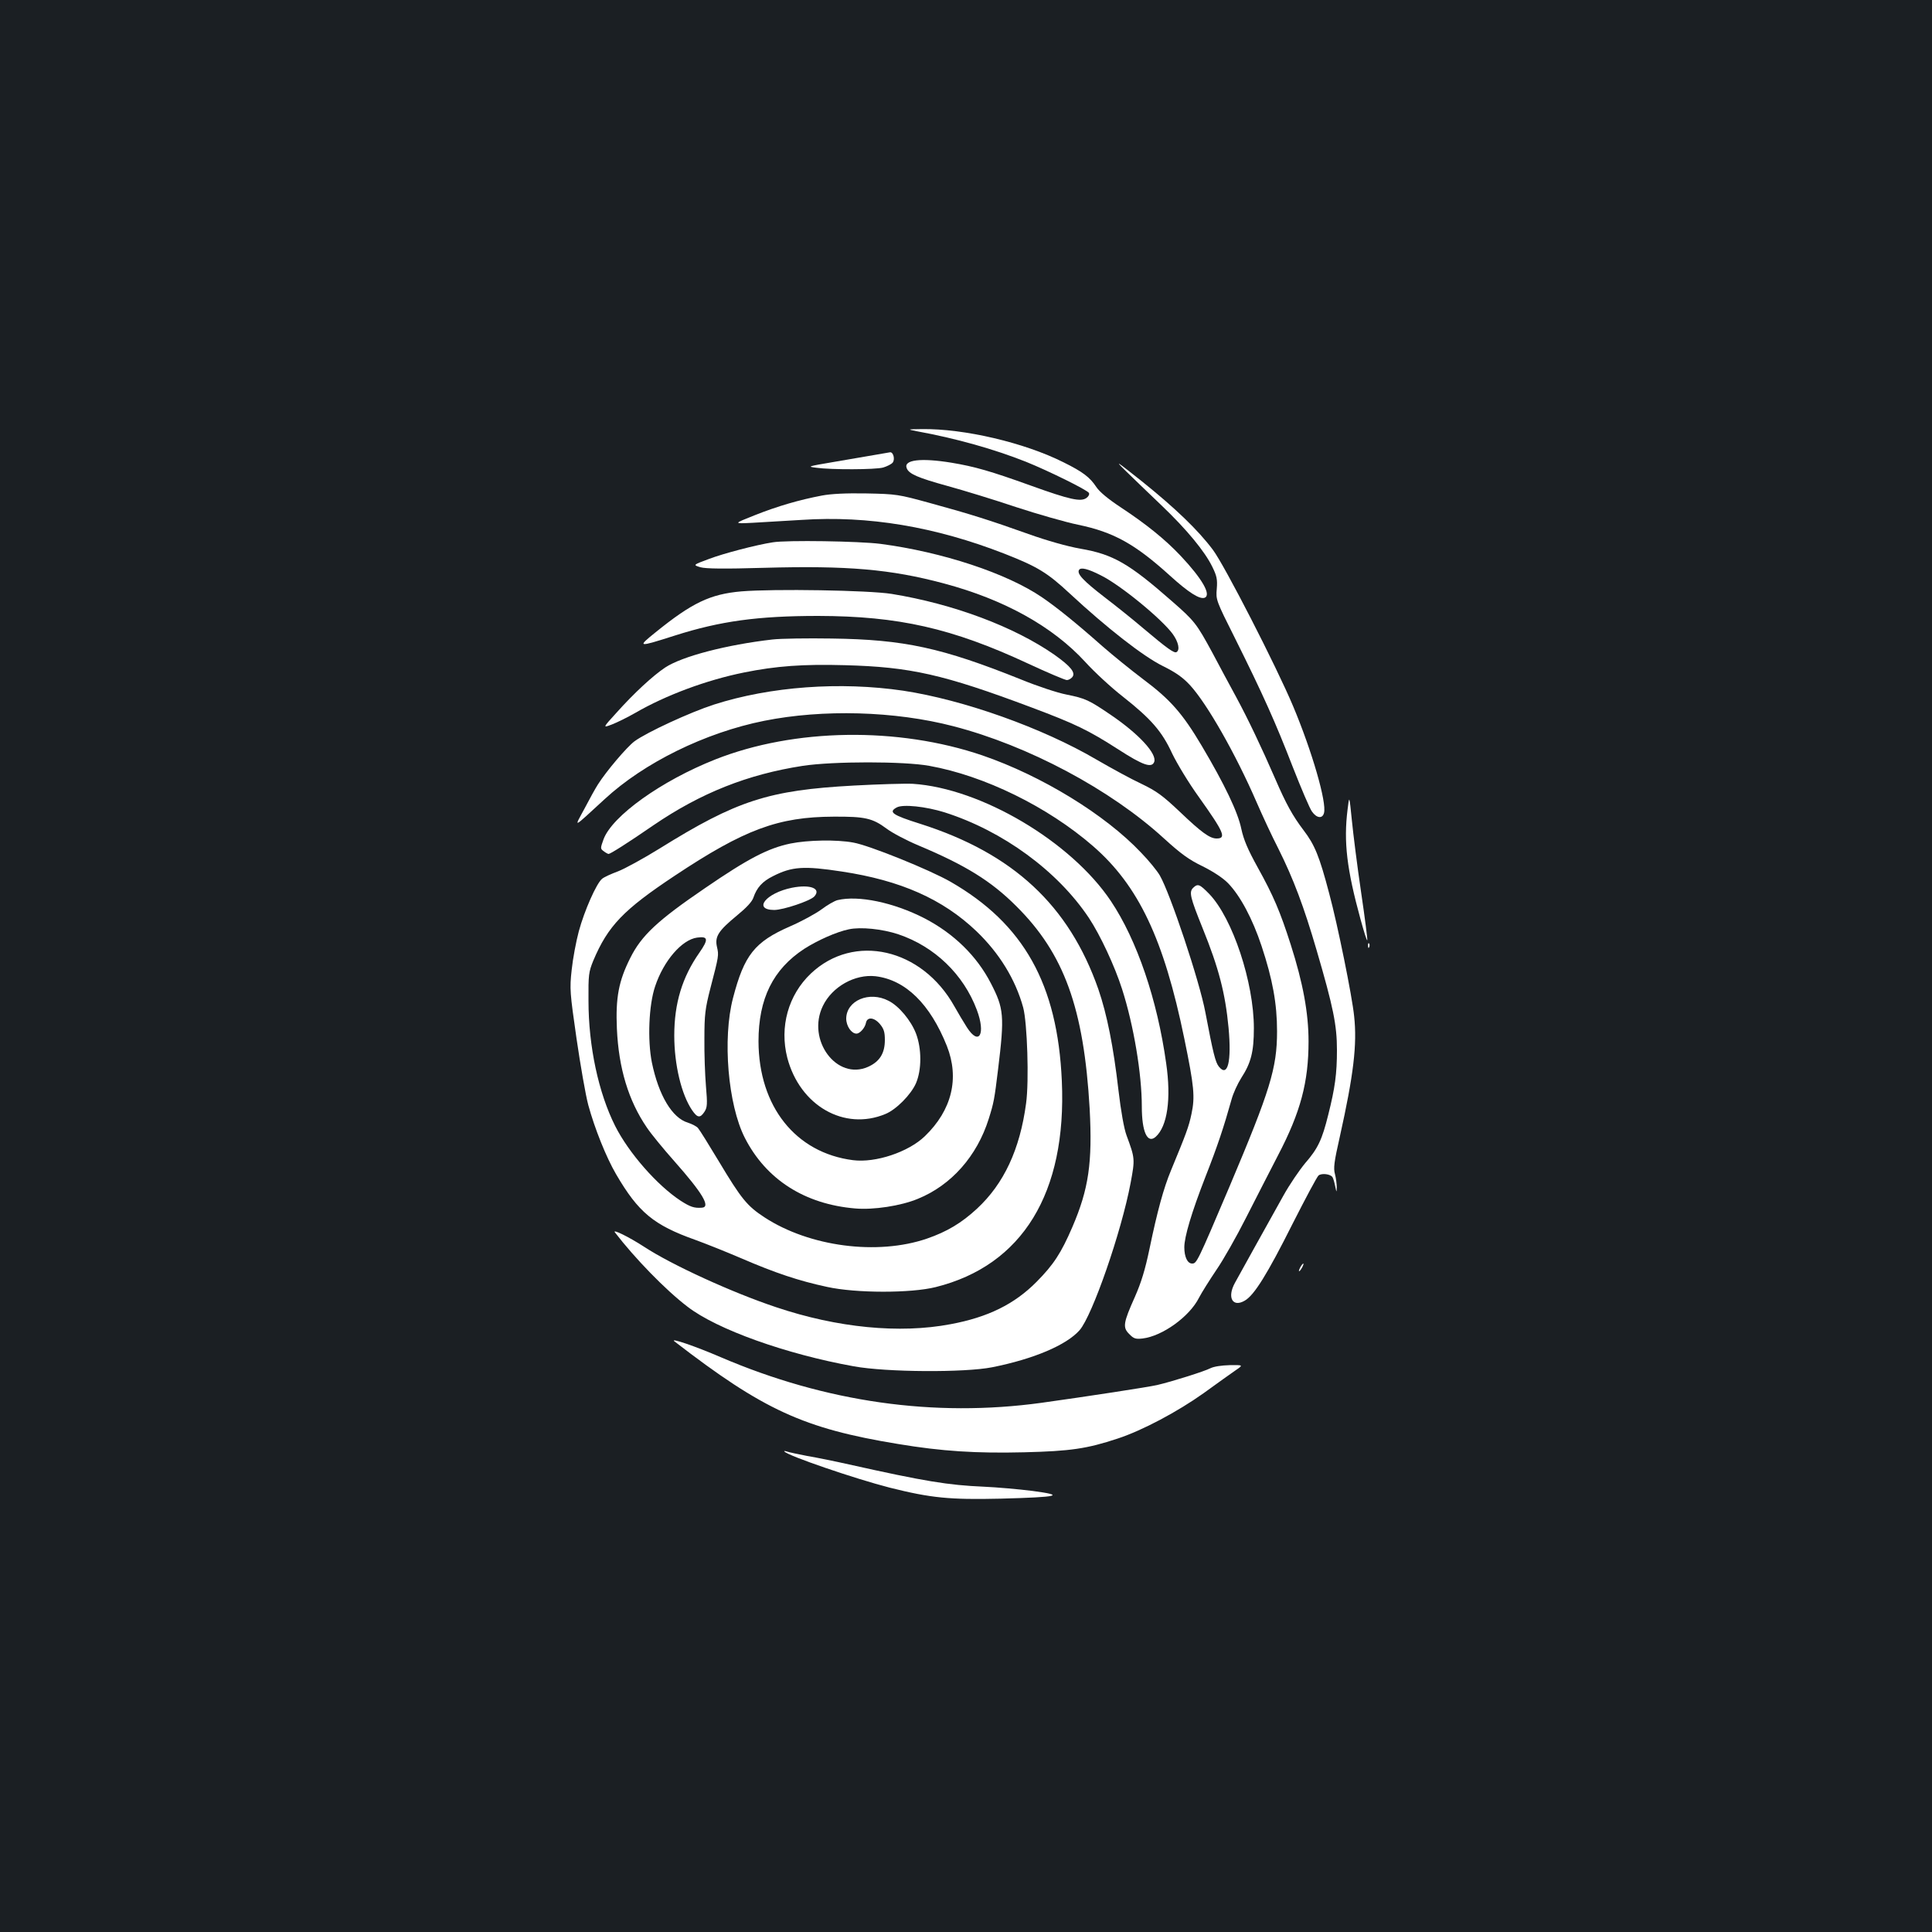 <?xml version="1.0" standalone="no"?>
<!DOCTYPE svg PUBLIC "-//W3C//DTD SVG 20010904//EN"
 "http://www.w3.org/TR/2001/REC-SVG-20010904/DTD/svg10.dtd">
<svg version="1.0" xmlns="http://www.w3.org/2000/svg"
 width="1000pt" height="1000pt" viewBox="0 0 1000 1000"
 preserveAspectRatio="xMidYMid meet">
<rect width="100%" height="100%" fill="#1b1f23"/>
<g transform="translate(0,1000) scale(0.1,-0.1)"
fill="#ffffff" stroke="none">
<path d="M4745 7768 c204 -37 401 -93 565 -158 119 -48 315 -145 326 -161 4
-7 -1 -18 -12 -26 -29 -22 -87 -9 -287 63 -211 76 -292 99 -412 119 -159 26
-249 15 -232 -28 11 -30 58 -50 210 -92 84 -23 244 -72 357 -110 113 -37 257
-78 320 -91 184 -38 295 -100 475 -263 97 -88 154 -124 180 -115 36 14 -12 98
-123 216 -81 86 -179 165 -311 252 -65 43 -110 80 -127 106 -33 50 -70 78
-169 127 -203 102 -515 175 -733 172 -77 -1 -77 -1 -27 -11z"/>
<path d="M4520 7644 c-41 -7 -136 -23 -210 -36 -130 -22 -133 -23 -85 -29 78
-11 306 -10 346 1 20 6 42 17 49 25 14 16 4 56 -13 54 -7 -1 -46 -8 -87 -15z"/>
<path d="M5825 7564 c39 -38 123 -119 186 -179 132 -126 225 -239 264 -319 23
-47 27 -65 23 -114 -5 -56 -4 -60 95 -257 144 -289 209 -434 298 -664 44 -112
88 -216 100 -232 24 -34 54 -38 62 -7 15 54 -62 320 -160 553 -87 207 -356
731 -415 809 -77 103 -195 216 -368 355 -131 104 -144 113 -85 55z"/>
<path d="M4254 7435 c-116 -22 -230 -55 -348 -102 -111 -44 -111 -44 -11 -39
55 3 169 10 254 15 345 23 691 -35 1050 -175 171 -67 222 -98 338 -206 193
-179 380 -325 481 -375 69 -34 105 -60 142 -100 88 -96 236 -356 344 -605 30
-69 80 -177 112 -239 79 -158 133 -302 199 -528 86 -294 105 -387 105 -516 0
-123 -10 -196 -45 -335 -32 -129 -53 -174 -119 -250 -30 -36 -82 -112 -114
-170 -94 -168 -223 -401 -250 -450 -42 -76 -12 -129 51 -92 49 28 117 138 247
397 67 132 127 245 135 251 17 13 62 7 72 -9 4 -6 10 -27 14 -47 7 -34 7 -34
8 -5 0 17 -4 47 -9 67 -9 31 -5 63 25 195 71 319 90 476 74 623 -10 102 -86
476 -129 635 -51 194 -75 252 -133 328 -56 74 -90 135 -147 267 -69 159 -142
312 -201 421 -34 63 -90 166 -124 231 -82 151 -92 164 -210 267 -222 195 -304
242 -473 271 -68 12 -174 42 -269 76 -199 71 -303 104 -512 161 -160 44 -172
46 -326 49 -106 2 -184 -2 -231 -11z m1442 -412 c101 -49 318 -227 375 -306
29 -41 37 -81 19 -92 -12 -8 -48 18 -175 125 -49 42 -139 114 -198 159 -110
85 -144 121 -132 141 9 15 46 6 111 -27z"/>
<path d="M4000 7193 c-85 -13 -257 -58 -330 -86 -84 -31 -84 -31 -45 -43 29
-8 123 -9 330 -3 431 12 655 -7 931 -81 311 -83 562 -222 731 -406 48 -53 135
-133 194 -179 147 -116 203 -180 256 -295 25 -52 86 -153 138 -225 131 -184
144 -215 92 -215 -35 0 -78 31 -190 138 -89 84 -120 107 -199 145 -52 24 -156
81 -232 125 -281 165 -690 310 -1001 357 -326 48 -687 22 -980 -72 -121 -39
-347 -143 -411 -190 -40 -30 -146 -155 -189 -223 -13 -20 -44 -76 -70 -126
-55 -102 -65 -106 104 49 204 189 521 345 826 406 304 61 677 51 980 -28 386
-100 813 -327 1090 -581 87 -79 129 -110 200 -144 56 -28 106 -61 132 -88 62
-64 126 -183 173 -325 57 -172 80 -298 80 -441 0 -191 -36 -306 -245 -801
-169 -398 -171 -401 -195 -401 -24 0 -40 35 -40 84 0 54 37 179 109 364 64
163 95 257 136 403 8 30 31 80 50 110 50 77 65 135 65 257 0 237 -110 569
-231 695 -50 51 -59 55 -84 31 -21 -22 -15 -48 50 -209 83 -205 117 -335 134
-515 16 -175 -4 -258 -50 -201 -18 22 -30 70 -70 281 -30 161 -182 616 -236
709 -14 24 -57 77 -97 118 -186 197 -515 398 -821 503 -437 149 -974 141
-1383 -21 -278 -110 -533 -292 -578 -413 -17 -47 -17 -49 1 -62 10 -8 22 -14
25 -14 9 0 98 56 233 149 245 167 487 263 772 307 157 24 525 24 655 0 285
-51 613 -212 847 -415 236 -205 367 -481 473 -997 51 -248 56 -301 37 -390
-14 -67 -28 -103 -106 -292 -38 -91 -71 -212 -111 -405 -23 -110 -43 -175 -76
-250 -60 -134 -64 -158 -29 -192 23 -24 33 -27 69 -23 102 12 243 113 292 211
14 27 55 92 90 144 36 52 105 174 154 271 49 97 124 242 165 322 117 224 158
379 158 590 0 147 -29 303 -92 500 -55 172 -90 254 -171 400 -52 94 -73 144
-85 200 -18 87 -87 231 -205 430 -99 167 -163 240 -304 345 -61 46 -156 123
-211 171 -132 117 -236 201 -311 252 -183 125 -517 235 -837 277 -109 14 -486
20 -557 8z"/>
<path d="M3837 6939 c-161 -14 -255 -59 -444 -212 -97 -78 -93 -78 102 -16
233 74 427 101 740 101 415 -1 692 -63 1087 -247 101 -47 191 -85 200 -85 9 0
21 7 28 15 19 23 -8 56 -91 115 -209 146 -524 264 -844 316 -119 19 -610 27
-778 13z"/>
<path d="M3998 6690 c-236 -27 -467 -87 -555 -145 -63 -42 -160 -131 -253
-235 -71 -78 -71 -78 -23 -60 26 10 81 37 121 60 159 92 369 170 562 209 167
34 308 44 523 38 339 -9 509 -47 967 -219 226 -85 291 -116 450 -218 124 -80
171 -97 184 -64 16 41 -78 144 -222 242 -116 79 -133 87 -232 107 -47 9 -152
44 -235 78 -409 164 -604 207 -980 212 -126 2 -265 0 -307 -5z"/>
<path d="M4420 5934 c-442 -24 -606 -77 -1006 -326 -84 -52 -181 -105 -215
-118 -35 -13 -73 -30 -83 -39 -29 -24 -91 -164 -120 -271 -14 -52 -31 -142
-37 -200 -11 -99 -9 -118 25 -355 20 -137 47 -293 61 -345 33 -121 93 -271
144 -358 115 -197 194 -263 411 -340 47 -17 153 -59 237 -95 176 -76 299 -117
444 -148 150 -33 434 -33 562 -1 449 112 679 487 653 1067 -22 501 -197 813
-576 1031 -108 62 -422 189 -504 203 -86 16 -235 13 -324 -5 -116 -24 -220
-78 -443 -231 -245 -167 -329 -245 -387 -362 -60 -119 -76 -206 -69 -365 9
-205 60 -373 155 -512 22 -33 86 -111 142 -174 146 -165 190 -238 143 -241
-40 -3 -60 4 -110 36 -122 80 -269 248 -339 387 -86 171 -138 412 -138 648 -1
135 1 149 25 208 76 180 156 263 421 439 361 240 536 305 823 306 163 1 201
-8 274 -62 29 -22 103 -61 165 -87 243 -102 376 -184 506 -314 248 -246 350
-528 380 -1048 15 -280 -5 -416 -89 -612 -59 -137 -98 -196 -186 -285 -114
-115 -251 -183 -445 -219 -263 -50 -585 -19 -903 88 -228 76 -540 219 -682
312 -80 52 -168 95 -152 75 102 -133 262 -298 375 -384 152 -118 511 -246 861
-309 170 -31 574 -33 716 -5 216 43 385 115 453 192 66 76 216 507 264 762 23
124 23 127 -21 246 -13 35 -29 124 -42 235 -26 225 -59 391 -104 522 -152 434
-441 703 -922 856 -146 46 -166 61 -121 85 32 17 149 5 248 -26 301 -96 584
-303 746 -546 59 -89 134 -250 172 -369 60 -187 102 -439 102 -607 0 -132 29
-195 72 -157 60 54 81 195 54 381 -46 329 -151 637 -286 839 -206 308 -672
584 -1025 607 -38 2 -176 -2 -305 -9z m-63 -445 c305 -46 523 -143 697 -309
118 -113 202 -249 242 -395 21 -78 31 -380 15 -496 -32 -239 -115 -416 -254
-545 -80 -74 -155 -119 -259 -155 -257 -88 -608 -42 -841 110 -90 59 -119 94
-237 291 -51 85 -99 162 -107 171 -7 9 -31 21 -52 28 -82 24 -152 142 -187
312 -23 116 -16 297 17 394 44 132 138 241 217 252 58 8 60 -9 12 -78 -89
-127 -130 -262 -130 -429 0 -151 37 -305 92 -386 28 -41 42 -42 64 -9 15 23
16 40 8 133 -5 59 -9 170 -8 247 0 123 4 155 31 260 44 169 44 170 34 214 -12
53 7 83 103 162 50 41 79 72 86 94 17 50 46 83 101 110 98 50 160 54 356 24z"/>
<path d="M4099 5405 c-134 -27 -204 -114 -92 -115 47 0 187 47 208 70 37 41
-21 64 -116 45z"/>
<path d="M4335 5341 c-16 -4 -54 -26 -83 -48 -30 -22 -103 -62 -163 -88 -183
-80 -237 -148 -295 -371 -55 -210 -26 -552 61 -723 110 -216 310 -344 572
-366 94 -8 235 13 324 50 172 70 306 220 367 415 26 83 29 99 48 255 34 278
30 315 -37 445 -73 142 -192 258 -344 337 -160 82 -342 120 -450 94z m315
-177 c187 -63 337 -207 406 -391 47 -125 12 -189 -51 -91 -16 25 -46 75 -65
109 -168 301 -520 381 -743 170 -117 -111 -163 -276 -122 -436 65 -248 295
-380 508 -291 56 23 132 100 158 159 30 70 30 179 0 258 -26 67 -88 142 -142
169 -100 52 -218 1 -219 -92 0 -39 27 -78 53 -78 18 0 44 30 49 55 6 33 42 30
72 -5 21 -25 26 -42 26 -83 0 -69 -27 -112 -87 -139 -162 -72 -319 139 -234
315 48 100 166 166 273 154 155 -19 282 -143 369 -361 66 -167 26 -332 -114
-467 -85 -82 -255 -139 -372 -124 -297 38 -488 278 -489 615 0 221 75 373 237
479 69 44 167 88 231 101 61 13 172 2 256 -26z"/>
<path d="M6975 5810 c-21 -168 -4 -309 67 -568 17 -62 32 -111 35 -109 2 3
-12 114 -32 249 -20 135 -41 303 -48 374 -13 129 -13 129 -22 54z"/>
<path d="M7081 5104 c0 -11 3 -14 6 -6 3 7 2 16 -1 19 -3 4 -6 -2 -5 -13z"/>
<path d="M6730 3440 c-6 -11 -8 -20 -6 -20 3 0 10 9 16 20 6 11 8 20 6 20 -3
0 -10 -9 -16 -20z"/>
<path d="M3491 3057 c460 -355 669 -451 1157 -531 228 -38 405 -49 654 -43
238 6 323 18 483 71 128 42 310 139 445 235 69 50 143 103 165 118 41 28 41
28 -30 27 -42 -1 -82 -7 -100 -16 -31 -16 -195 -68 -276 -87 -49 -11 -355 -58
-599 -92 -555 -76 -1115 3 -1659 236 -132 57 -267 103 -240 82z"/>
<path d="M4060 2487 c20 -23 369 -142 545 -187 215 -54 311 -63 575 -57 301 8
338 17 164 40 -71 9 -185 19 -254 22 -182 8 -301 27 -695 115 -71 16 -169 36
-217 44 -47 9 -94 19 -105 23 -10 3 -16 4 -13 0z"/>
</g>
</svg>

